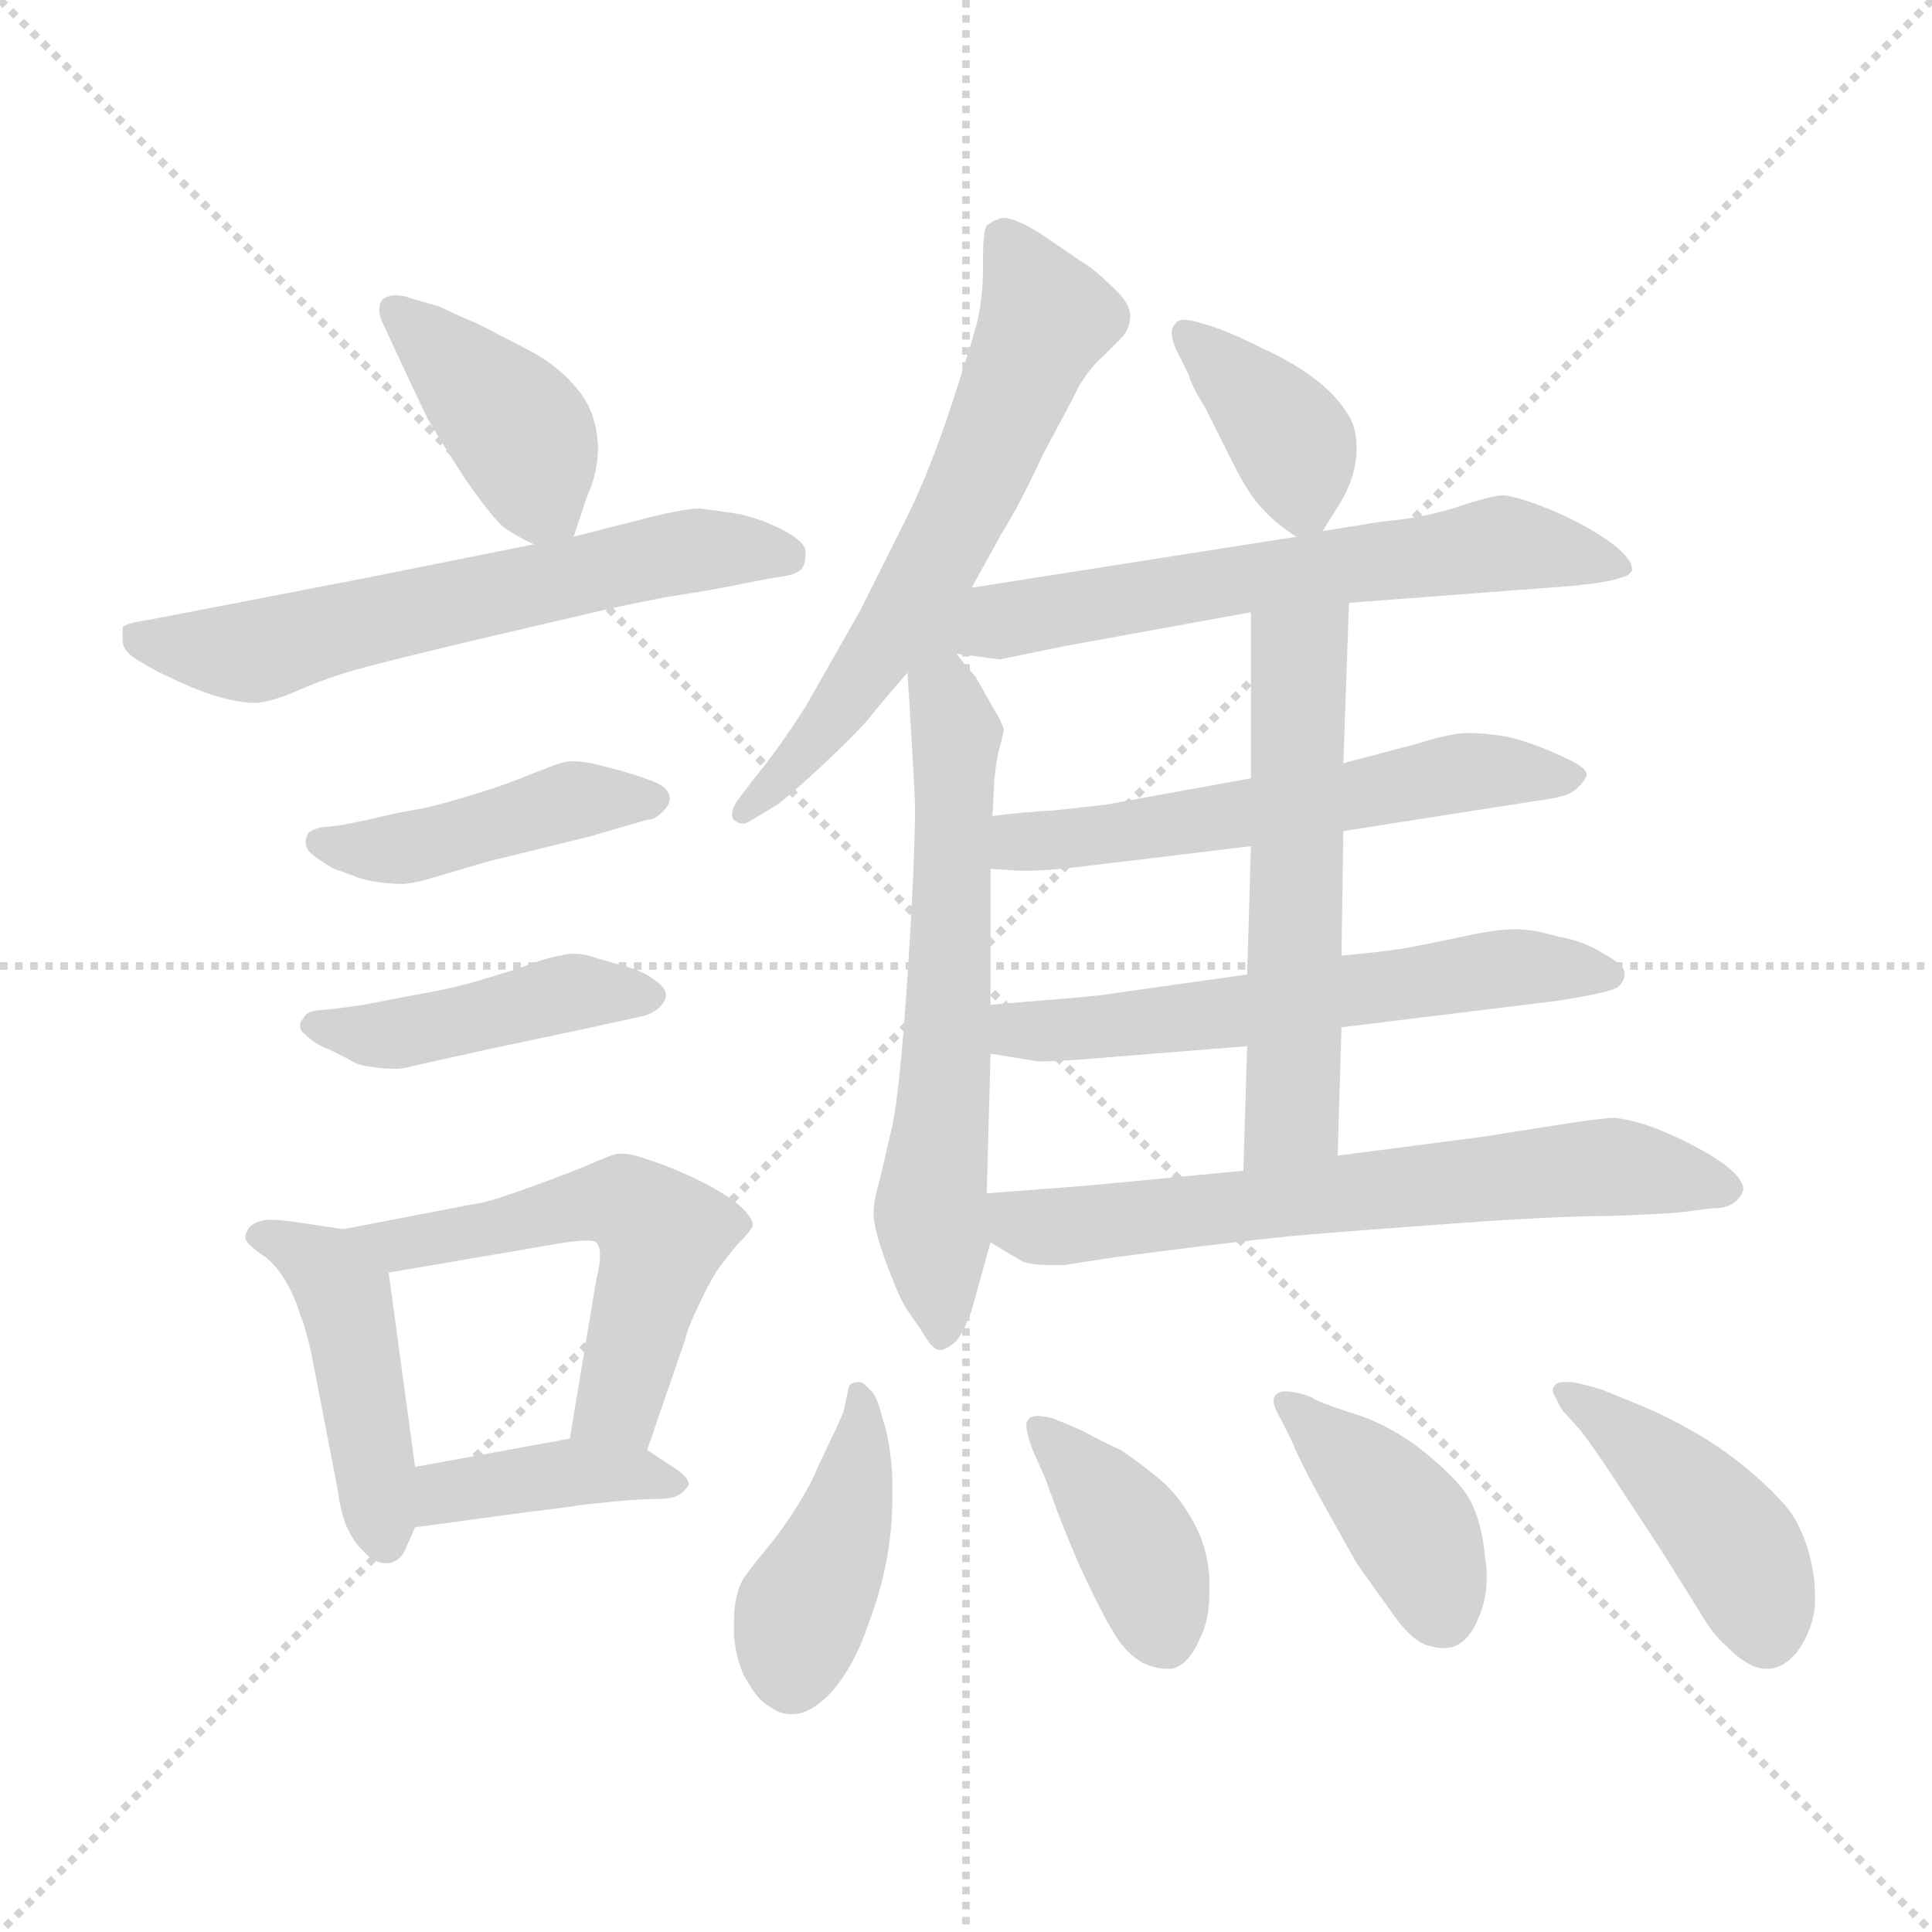 <svg xmlns="http://www.w3.org/2000/svg" version="1.1" viewBox="0 0 1024 1024">
  <g stroke="lightgray" stroke-dasharray="1,1" stroke-width="1" transform="scale(4, 4)">
    <line x1="0" y1="0" x2="256" y2="256" />
    <line x1="256" y1="0" x2="0" y2="256" />
    <line x1="128" y1="0" x2="128" y2="256" />
    <line x1="0" y1="128" x2="256" y2="128" />
  </g>
  <g transform="scale(1.0, -1.0) translate(0.0, -800.50)">
    <style type="text/css">
      
        @keyframes keyframes0 {
          from {
            stroke: blue;
            stroke-dashoffset: 404;
            stroke-width: 128;
          }
          57% {
            animation-timing-function: step-end;
            stroke: blue;
            stroke-dashoffset: 0;
            stroke-width: 128;
          }
          to {
            stroke: black;
            stroke-width: 1024;
          }
        }
        #make-me-a-hanzi-animation-0 {
          animation: keyframes0 0.579s both;
          animation-delay: 0s;
          animation-timing-function: linear;
        }
      
        @keyframes keyframes1 {
          from {
            stroke: blue;
            stroke-dashoffset: 607;
            stroke-width: 128;
          }
          66% {
            animation-timing-function: step-end;
            stroke: blue;
            stroke-dashoffset: 0;
            stroke-width: 128;
          }
          to {
            stroke: black;
            stroke-width: 1024;
          }
        }
        #make-me-a-hanzi-animation-1 {
          animation: keyframes1 0.744s both;
          animation-delay: 0.579s;
          animation-timing-function: linear;
        }
      
        @keyframes keyframes2 {
          from {
            stroke: blue;
            stroke-dashoffset: 437;
            stroke-width: 128;
          }
          59% {
            animation-timing-function: step-end;
            stroke: blue;
            stroke-dashoffset: 0;
            stroke-width: 128;
          }
          to {
            stroke: black;
            stroke-width: 1024;
          }
        }
        #make-me-a-hanzi-animation-2 {
          animation: keyframes2 0.606s both;
          animation-delay: 1.323s;
          animation-timing-function: linear;
        }
      
        @keyframes keyframes3 {
          from {
            stroke: blue;
            stroke-dashoffset: 440;
            stroke-width: 128;
          }
          59% {
            animation-timing-function: step-end;
            stroke: blue;
            stroke-dashoffset: 0;
            stroke-width: 128;
          }
          to {
            stroke: black;
            stroke-width: 1024;
          }
        }
        #make-me-a-hanzi-animation-3 {
          animation: keyframes3 0.608s both;
          animation-delay: 1.928s;
          animation-timing-function: linear;
        }
      
        @keyframes keyframes4 {
          from {
            stroke: blue;
            stroke-dashoffset: 447;
            stroke-width: 128;
          }
          59% {
            animation-timing-function: step-end;
            stroke: blue;
            stroke-dashoffset: 0;
            stroke-width: 128;
          }
          to {
            stroke: black;
            stroke-width: 1024;
          }
        }
        #make-me-a-hanzi-animation-4 {
          animation: keyframes4 0.614s both;
          animation-delay: 2.536s;
          animation-timing-function: linear;
        }
      
        @keyframes keyframes5 {
          from {
            stroke: blue;
            stroke-dashoffset: 541;
            stroke-width: 128;
          }
          64% {
            animation-timing-function: step-end;
            stroke: blue;
            stroke-dashoffset: 0;
            stroke-width: 128;
          }
          to {
            stroke: black;
            stroke-width: 1024;
          }
        }
        #make-me-a-hanzi-animation-5 {
          animation: keyframes5 0.69s both;
          animation-delay: 3.15s;
          animation-timing-function: linear;
        }
      
        @keyframes keyframes6 {
          from {
            stroke: blue;
            stroke-dashoffset: 395;
            stroke-width: 128;
          }
          56% {
            animation-timing-function: step-end;
            stroke: blue;
            stroke-dashoffset: 0;
            stroke-width: 128;
          }
          to {
            stroke: black;
            stroke-width: 1024;
          }
        }
        #make-me-a-hanzi-animation-6 {
          animation: keyframes6 0.571s both;
          animation-delay: 3.84s;
          animation-timing-function: linear;
        }
      
        @keyframes keyframes7 {
          from {
            stroke: blue;
            stroke-dashoffset: 617;
            stroke-width: 128;
          }
          67% {
            animation-timing-function: step-end;
            stroke: blue;
            stroke-dashoffset: 0;
            stroke-width: 128;
          }
          to {
            stroke: black;
            stroke-width: 1024;
          }
        }
        #make-me-a-hanzi-animation-7 {
          animation: keyframes7 0.752s both;
          animation-delay: 4.412s;
          animation-timing-function: linear;
        }
      
        @keyframes keyframes8 {
          from {
            stroke: blue;
            stroke-dashoffset: 607;
            stroke-width: 128;
          }
          66% {
            animation-timing-function: step-end;
            stroke: blue;
            stroke-dashoffset: 0;
            stroke-width: 128;
          }
          to {
            stroke: black;
            stroke-width: 1024;
          }
        }
        #make-me-a-hanzi-animation-8 {
          animation: keyframes8 0.744s both;
          animation-delay: 5.164s;
          animation-timing-function: linear;
        }
      
        @keyframes keyframes9 {
          from {
            stroke: blue;
            stroke-dashoffset: 373;
            stroke-width: 128;
          }
          55% {
            animation-timing-function: step-end;
            stroke: blue;
            stroke-dashoffset: 0;
            stroke-width: 128;
          }
          to {
            stroke: black;
            stroke-width: 1024;
          }
        }
        #make-me-a-hanzi-animation-9 {
          animation: keyframes9 0.554s both;
          animation-delay: 5.908s;
          animation-timing-function: linear;
        }
      
        @keyframes keyframes10 {
          from {
            stroke: blue;
            stroke-dashoffset: 639;
            stroke-width: 128;
          }
          68% {
            animation-timing-function: step-end;
            stroke: blue;
            stroke-dashoffset: 0;
            stroke-width: 128;
          }
          to {
            stroke: black;
            stroke-width: 1024;
          }
        }
        #make-me-a-hanzi-animation-10 {
          animation: keyframes10 0.77s both;
          animation-delay: 6.462s;
          animation-timing-function: linear;
        }
      
        @keyframes keyframes11 {
          from {
            stroke: blue;
            stroke-dashoffset: 565;
            stroke-width: 128;
          }
          65% {
            animation-timing-function: step-end;
            stroke: blue;
            stroke-dashoffset: 0;
            stroke-width: 128;
          }
          to {
            stroke: black;
            stroke-width: 1024;
          }
        }
        #make-me-a-hanzi-animation-11 {
          animation: keyframes11 0.71s both;
          animation-delay: 7.232s;
          animation-timing-function: linear;
        }
      
        @keyframes keyframes12 {
          from {
            stroke: blue;
            stroke-dashoffset: 580;
            stroke-width: 128;
          }
          65% {
            animation-timing-function: step-end;
            stroke: blue;
            stroke-dashoffset: 0;
            stroke-width: 128;
          }
          to {
            stroke: black;
            stroke-width: 1024;
          }
        }
        #make-me-a-hanzi-animation-12 {
          animation: keyframes12 0.722s both;
          animation-delay: 7.941s;
          animation-timing-function: linear;
        }
      
        @keyframes keyframes13 {
          from {
            stroke: blue;
            stroke-dashoffset: 561;
            stroke-width: 128;
          }
          65% {
            animation-timing-function: step-end;
            stroke: blue;
            stroke-dashoffset: 0;
            stroke-width: 128;
          }
          to {
            stroke: black;
            stroke-width: 1024;
          }
        }
        #make-me-a-hanzi-animation-13 {
          animation: keyframes13 0.707s both;
          animation-delay: 8.663s;
          animation-timing-function: linear;
        }
      
        @keyframes keyframes14 {
          from {
            stroke: blue;
            stroke-dashoffset: 643;
            stroke-width: 128;
          }
          68% {
            animation-timing-function: step-end;
            stroke: blue;
            stroke-dashoffset: 0;
            stroke-width: 128;
          }
          to {
            stroke: black;
            stroke-width: 1024;
          }
        }
        #make-me-a-hanzi-animation-14 {
          animation: keyframes14 0.773s both;
          animation-delay: 9.37s;
          animation-timing-function: linear;
        }
      
        @keyframes keyframes15 {
          from {
            stroke: blue;
            stroke-dashoffset: 413;
            stroke-width: 128;
          }
          57% {
            animation-timing-function: step-end;
            stroke: blue;
            stroke-dashoffset: 0;
            stroke-width: 128;
          }
          to {
            stroke: black;
            stroke-width: 1024;
          }
        }
        #make-me-a-hanzi-animation-15 {
          animation: keyframes15 0.586s both;
          animation-delay: 10.143s;
          animation-timing-function: linear;
        }
      
        @keyframes keyframes16 {
          from {
            stroke: blue;
            stroke-dashoffset: 395;
            stroke-width: 128;
          }
          56% {
            animation-timing-function: step-end;
            stroke: blue;
            stroke-dashoffset: 0;
            stroke-width: 128;
          }
          to {
            stroke: black;
            stroke-width: 1024;
          }
        }
        #make-me-a-hanzi-animation-16 {
          animation: keyframes16 0.571s both;
          animation-delay: 10.729s;
          animation-timing-function: linear;
        }
      
        @keyframes keyframes17 {
          from {
            stroke: blue;
            stroke-dashoffset: 400;
            stroke-width: 128;
          }
          57% {
            animation-timing-function: step-end;
            stroke: blue;
            stroke-dashoffset: 0;
            stroke-width: 128;
          }
          to {
            stroke: black;
            stroke-width: 1024;
          }
        }
        #make-me-a-hanzi-animation-17 {
          animation: keyframes17 0.576s both;
          animation-delay: 11.301s;
          animation-timing-function: linear;
        }
      
        @keyframes keyframes18 {
          from {
            stroke: blue;
            stroke-dashoffset: 433;
            stroke-width: 128;
          }
          58% {
            animation-timing-function: step-end;
            stroke: blue;
            stroke-dashoffset: 0;
            stroke-width: 128;
          }
          to {
            stroke: black;
            stroke-width: 1024;
          }
        }
        #make-me-a-hanzi-animation-18 {
          animation: keyframes18 0.602s both;
          animation-delay: 11.876s;
          animation-timing-function: linear;
        }
      
    </style>
    
      <path d="M 304 516 L 311 537 Q 317 550 317 564 Q 316 582 307 593 Q 298 605 282 614 L 253 629 Q 241 634 233 638 L 219 642 Q 214 644 210 644 Q 206 644 203 642 Q 201 640 201 636 Q 201 633 203 629 L 209 616 Q 221 590 227 578 Q 234 566 247 546 Q 261 526 267 521 Q 274 516 283 512 C 300 504 300 504 304 516 Z" fill="lightgray" />
    
      <path d="M 283 512 L 193 494 L 105 477 L 79 472 Q 66 470 65 468 L 65 461 Q 65 455 74 450 Q 82 445 91 441 Q 101 436 113 432 Q 126 428 135 428 Q 143 428 159 435 Q 175 442 194 447 Q 213 452 255 462 L 315 476 Q 327 479 353 484 Q 379 488 393 491 Q 408 494 415 495 Q 422 496 425 499 Q 427 502 427 508 Q 427 513 416 519 Q 405 525 392 528 Q 379 530 371 531 Q 363 531 343 526 L 304 516 L 283 512 Z" fill="lightgray" />
    
      <path d="M 180 363 L 170 362 Q 163 360 163 358 Q 162 356 162 354 Q 162 351 165 348 Q 170 344 177 340 Q 183 338 188 336 Q 193 334 200 333 Q 207 332 213 332 Q 217 332 225 334 L 259 344 L 312 357 L 343 366 Q 347 366 351 370 Q 355 374 355 377 Q 355 382 349 385 Q 343 388 329 392 Q 314 396 313 396 Q 308 397 304 397 Q 300 397 297 396 Q 291 394 281 390 Q 269 385 253 380 Q 237 375 224 372 Q 211 370 195 366 L 180 363 Z" fill="lightgray" />
    
      <path d="M 179 266 L 168 265 Q 162 264 161 261 Q 159 259 159 257 Q 159 254 162 252 Q 167 247 175 244 L 185 239 Q 189 236 197 235 Q 203 234 210 234 Q 214 234 221 236 L 257 244 L 309 255 L 341 262 Q 345 263 349 266 Q 353 270 353 273 Q 353 277 347 281 Q 341 286 329 289 Q 315 293 312 294 Q 308 295 304 295 Q 300 295 297 294 Q 290 293 277 288 Q 265 284 251 280 Q 237 276 219 273 L 193 268 L 179 266 Z" fill="lightgray" />
    
      <path d="M 182 149 L 162 152 Q 149 154 144 154 L 142 154 Q 133 153 131 148 Q 130 146 130 145 Q 130 143 132 141 Q 135 138 141 134 Q 147 129 151 122 Q 156 114 159 104 Q 163 94 166 78 L 179 11 Q 180 2 183 -7 Q 187 -16 191 -20 Q 198 -28 204 -28 L 206 -28 Q 213 -27 216 -18 L 220 -9 L 220 23 L 206 126 C 203 146 203 146 182 149 Z" fill="lightgray" />
    
      <path d="M 343 32 L 363 90 Q 365 98 370 108 Q 375 119 380 127 Q 385 134 391 141 Q 398 148 399 151 Q 399 156 389 164 Q 379 171 366 177 Q 353 183 343 186 Q 335 189 330 189 L 327 189 Q 323 188 314 184 Q 305 180 283 172 Q 261 164 255 163 Q 249 162 239 160 L 182 149 C 153 143 176 121 206 126 L 288 140 Q 304 143 311 143 Q 315 143 316 142 Q 318 140 318 135 Q 318 130 316 122 L 302 38 C 297 8 333 4 343 32 Z" fill="lightgray" />
    
      <path d="M 220 -9 L 279 -1 Q 304 2 309 3 L 329 5 Q 341 6 347 6 Q 354 6 357 7 Q 361 8 364 12 Q 365 13 365 14 Q 365 18 355 24 L 343 32 C 327 43 327 43 302 38 L 220 23 C 190 18 190 -13 220 -9 Z" fill="lightgray" />
    
      <path d="M 515 489 L 531 518 Q 540 532 553 560 Q 567 586 572 596 Q 578 606 585 612 L 595 622 Q 599 627 599 633 Q 599 640 590 648 Q 580 658 573 662 L 551 677 Q 538 685 532 685 L 531 685 Q 527 684 523 681 Q 521 678 521 663 L 521 657 Q 521 644 518 630 Q 513 612 503 582 Q 493 552 482 529 L 456 477 L 427 426 Q 413 404 399 387 L 393 379 Q 388 373 388 369 Q 388 367 389 366 Q 391 364 394 364 Q 395 364 397 365 L 412 374 Q 420 380 436 395 Q 452 410 460 419 Q 467 428 481 444 L 515 489 Z" fill="lightgray" />
    
      <path d="M 481 444 L 483 411 Q 484 396 485 374 Q 485 344 481 283 Q 477 223 473 204 L 466 174 Q 463 164 463 157 Q 463 150 469 133 Q 475 117 478 111 Q 482 104 488 96 Q 494 85 498 85 L 499 85 Q 503 86 507 90 Q 511 95 515 106 L 525 142 L 523 168 L 525 242 L 525 268 L 525 340 L 526 368 L 527 387 Q 528 398 530 405 Q 532 412 532 414 Q 531 418 526 426 L 517 442 Q 513 446 507 454 C 488 477 479 474 481 444 Z" fill="lightgray" />
    
      <path d="M 701 519 L 711 535 Q 718 547 719 560 L 719 564 Q 719 573 715 580 Q 709 590 699 598 Q 688 607 671 615 Q 655 623 644 627 L 634 630 Q 630 631 628 631 Q 624 631 623 629 Q 621 627 621 624 Q 621 621 623 616 L 630 602 Q 631 597 639 584 L 653 556 Q 662 538 669 531 Q 675 524 687 516 C 695 510 695 510 701 519 Z" fill="lightgray" />
    
      <path d="M 687 516 L 515 489 C 437 477 468 459 507 454 L 530 451 L 564 458 L 663 476 L 715 481 L 834 490 Q 853 492 858 494 Q 863 495 865 498 L 865 499 Q 865 504 855 512 Q 843 521 825 529 Q 806 537 797 538 Q 791 538 773 532 Q 755 526 732 524 L 701 519 L 687 516 Z" fill="lightgray" />
    
      <path d="M 712 360 L 814 376 Q 831 378 835 382 Q 840 386 841 390 Q 841 394 827 400 Q 812 407 799 410 Q 787 412 778 412 Q 769 412 750 406 L 712 396 L 663 388 L 586 374 L 559 371 Q 541 370 526 368 C 496 364 495 342 525 340 L 540 339 L 545 339 Q 557 339 580 342 L 663 352 L 712 360 Z" fill="lightgray" />
    
      <path d="M 711 256 L 825 270 Q 851 274 857 277 Q 861 280 861 284 L 861 285 Q 861 289 850 295 Q 839 302 826 304 Q 813 308 803 308 Q 793 308 775 304 Q 756 300 745 298 Q 733 296 711 294 L 661 284 L 583 273 Q 575 272 525 268 C 495 266 495 247 525 242 L 550 238 L 554 238 Q 563 238 586 240 L 661 246 L 711 256 Z" fill="lightgray" />
    
      <path d="M 709 188 L 711 256 L 711 294 L 712 360 L 712 396 L 715 481 C 716 511 663 506 663 476 L 663 388 L 663 352 L 661 284 L 661 246 L 659 180 C 658 150 708 158 709 188 Z" fill="lightgray" />
    
      <path d="M 525 142 L 540 133 Q 544 130 557 130 L 564 130 L 590 134 L 613 137 Q 668 144 692 146 Q 715 148 770 152 Q 825 156 853 156 Q 881 157 891 158 L 907 160 Q 915 160 919 163 Q 923 166 924 170 Q 924 174 919 179 Q 913 185 900 192 Q 887 199 876 203 Q 865 207 856 208 Q 849 208 824 204 L 786 198 L 709 188 L 659 180 L 586 173 Q 576 172 523 168 C 493 166 499 157 525 142 Z" fill="lightgray" />
    
      <path d="M 443 43 L 433 22 Q 431 16 423 3 Q 415 -10 405 -22 Q 395 -34 393 -38 Q 389 -47 389 -59 L 389 -67 Q 391 -84 397 -92 Q 402 -101 408 -104 Q 413 -108 419 -108 L 420 -108 Q 430 -108 441 -96 Q 453 -82 460 -61 Q 468 -40 471 -20 Q 473 -6 473 8 L 473 17 Q 472 36 468 48 Q 465 60 462 63 L 458 67 Q 457 68 455 68 Q 452 68 450 66 L 447 52 L 443 43 Z" fill="lightgray" />
    
      <path d="M 554 17 Q 555 14 558 6 Q 561 -3 572 -29 Q 584 -55 591 -66 Q 597 -76 606 -81 Q 613 -84 618 -84 L 621 -84 Q 630 -82 636 -68 Q 641 -58 641 -44 L 641 -39 Q 641 -22 633 -7 Q 625 8 614 17 Q 603 26 594 32 Q 585 36 574 42 Q 563 47 557 49 Q 553 50 550 50 Q 546 50 545 48 Q 544 47 544 45 Q 544 43 545 39 Q 547 32 550 26 L 554 17 Z" fill="lightgray" />
    
      <path d="M 685 36 Q 689 26 700 6 L 719 -28 L 739 -56 Q 749 -70 758 -72 Q 762 -73 765 -73 Q 770 -73 773 -71 Q 780 -67 784 -56 Q 788 -47 788 -35 Q 788 -30 787 -24 Q 785 -3 777 9 Q 769 20 751 34 Q 733 47 715 52 Q 697 58 695 60 Q 687 63 682 63 L 680 63 Q 675 62 675 58 Q 675 55 679 48 L 685 36 Z" fill="lightgray" />
    
      <path d="M 838 42 Q 845 33 860 10 L 881 -22 L 901 -54 Q 908 -66 915 -72 Q 927 -84 936 -84 L 938 -84 Q 947 -83 954 -73 Q 961 -62 962 -50 L 962 -45 Q 962 -33 958 -20 Q 953 -4 944 5 Q 935 15 921 26 Q 908 36 897 42 Q 885 49 871 55 L 849 64 Q 839 67 833 68 L 829 68 Q 825 68 824 66 Q 823 65 823 64 Q 823 62 825 59 Q 827 54 829 52 L 838 42 Z" fill="lightgray" />
    
    
      <clipPath id="make-me-a-hanzi-clip-0">
        <path d="M 304 516 L 311 537 Q 317 550 317 564 Q 316 582 307 593 Q 298 605 282 614 L 253 629 Q 241 634 233 638 L 219 642 Q 214 644 210 644 Q 206 644 203 642 Q 201 640 201 636 Q 201 633 203 629 L 209 616 Q 221 590 227 578 Q 234 566 247 546 Q 261 526 267 521 Q 274 516 283 512 C 300 504 300 504 304 516 Z" />
      </clipPath>
      <path clip-path="url(#make-me-a-hanzi-clip-0)" d="M 208 637 L 278 569 L 286 536 L 297 524" fill="none" id="make-me-a-hanzi-animation-0" stroke-dasharray="276 552" stroke-linecap="round" />
    
      <clipPath id="make-me-a-hanzi-clip-1">
        <path d="M 283 512 L 193 494 L 105 477 L 79 472 Q 66 470 65 468 L 65 461 Q 65 455 74 450 Q 82 445 91 441 Q 101 436 113 432 Q 126 428 135 428 Q 143 428 159 435 Q 175 442 194 447 Q 213 452 255 462 L 315 476 Q 327 479 353 484 Q 379 488 393 491 Q 408 494 415 495 Q 422 496 425 499 Q 427 502 427 508 Q 427 513 416 519 Q 405 525 392 528 Q 379 530 371 531 Q 363 531 343 526 L 304 516 L 283 512 Z" />
      </clipPath>
      <path clip-path="url(#make-me-a-hanzi-clip-1)" d="M 74 465 L 85 459 L 132 455 L 356 507 L 417 506" fill="none" id="make-me-a-hanzi-animation-1" stroke-dasharray="479 958" stroke-linecap="round" />
    
      <clipPath id="make-me-a-hanzi-clip-2">
        <path d="M 180 363 L 170 362 Q 163 360 163 358 Q 162 356 162 354 Q 162 351 165 348 Q 170 344 177 340 Q 183 338 188 336 Q 193 334 200 333 Q 207 332 213 332 Q 217 332 225 334 L 259 344 L 312 357 L 343 366 Q 347 366 351 370 Q 355 374 355 377 Q 355 382 349 385 Q 343 388 329 392 Q 314 396 313 396 Q 308 397 304 397 Q 300 397 297 396 Q 291 394 281 390 Q 269 385 253 380 Q 237 375 224 372 Q 211 370 195 366 L 180 363 Z" />
      </clipPath>
      <path clip-path="url(#make-me-a-hanzi-clip-2)" d="M 170 354 L 216 351 L 306 377 L 347 377" fill="none" id="make-me-a-hanzi-animation-2" stroke-dasharray="309 618" stroke-linecap="round" />
    
      <clipPath id="make-me-a-hanzi-clip-3">
        <path d="M 179 266 L 168 265 Q 162 264 161 261 Q 159 259 159 257 Q 159 254 162 252 Q 167 247 175 244 L 185 239 Q 189 236 197 235 Q 203 234 210 234 Q 214 234 221 236 L 257 244 L 309 255 L 341 262 Q 345 263 349 266 Q 353 270 353 273 Q 353 277 347 281 Q 341 286 329 289 Q 315 293 312 294 Q 308 295 304 295 Q 300 295 297 294 Q 290 293 277 288 Q 265 284 251 280 Q 237 276 219 273 L 193 268 L 179 266 Z" />
      </clipPath>
      <path clip-path="url(#make-me-a-hanzi-clip-3)" d="M 164 257 L 203 252 L 303 275 L 345 273" fill="none" id="make-me-a-hanzi-animation-3" stroke-dasharray="312 624" stroke-linecap="round" />
    
      <clipPath id="make-me-a-hanzi-clip-4">
        <path d="M 182 149 L 162 152 Q 149 154 144 154 L 142 154 Q 133 153 131 148 Q 130 146 130 145 Q 130 143 132 141 Q 135 138 141 134 Q 147 129 151 122 Q 156 114 159 104 Q 163 94 166 78 L 179 11 Q 180 2 183 -7 Q 187 -16 191 -20 Q 198 -28 204 -28 L 206 -28 Q 213 -27 216 -18 L 220 -9 L 220 23 L 206 126 C 203 146 203 146 182 149 Z" />
      </clipPath>
      <path clip-path="url(#make-me-a-hanzi-clip-4)" d="M 135 145 L 164 134 L 183 113 L 205 -17" fill="none" id="make-me-a-hanzi-animation-4" stroke-dasharray="319 638" stroke-linecap="round" />
    
      <clipPath id="make-me-a-hanzi-clip-5">
        <path d="M 343 32 L 363 90 Q 365 98 370 108 Q 375 119 380 127 Q 385 134 391 141 Q 398 148 399 151 Q 399 156 389 164 Q 379 171 366 177 Q 353 183 343 186 Q 335 189 330 189 L 327 189 Q 323 188 314 184 Q 305 180 283 172 Q 261 164 255 163 Q 249 162 239 160 L 182 149 C 153 143 176 121 206 126 L 288 140 Q 304 143 311 143 Q 315 143 316 142 Q 318 140 318 135 Q 318 130 316 122 L 302 38 C 297 8 333 4 343 32 Z" />
      </clipPath>
      <path clip-path="url(#make-me-a-hanzi-clip-5)" d="M 189 149 L 211 140 L 308 162 L 339 158 L 351 146 L 350 138 L 330 61 L 310 44" fill="none" id="make-me-a-hanzi-animation-5" stroke-dasharray="413 826" stroke-linecap="round" />
    
      <clipPath id="make-me-a-hanzi-clip-6">
        <path d="M 220 -9 L 279 -1 Q 304 2 309 3 L 329 5 Q 341 6 347 6 Q 354 6 357 7 Q 361 8 364 12 Q 365 13 365 14 Q 365 18 355 24 L 343 32 C 327 43 327 43 302 38 L 220 23 C 190 18 190 -13 220 -9 Z" />
      </clipPath>
      <path clip-path="url(#make-me-a-hanzi-clip-6)" d="M 227 -4 L 233 7 L 298 20 L 358 17" fill="none" id="make-me-a-hanzi-animation-6" stroke-dasharray="267 534" stroke-linecap="round" />
    
      <clipPath id="make-me-a-hanzi-clip-7">
        <path d="M 515 489 L 531 518 Q 540 532 553 560 Q 567 586 572 596 Q 578 606 585 612 L 595 622 Q 599 627 599 633 Q 599 640 590 648 Q 580 658 573 662 L 551 677 Q 538 685 532 685 L 531 685 Q 527 684 523 681 Q 521 678 521 663 L 521 657 Q 521 644 518 630 Q 513 612 503 582 Q 493 552 482 529 L 456 477 L 427 426 Q 413 404 399 387 L 393 379 Q 388 373 388 369 Q 388 367 389 366 Q 391 364 394 364 Q 395 364 397 365 L 412 374 Q 420 380 436 395 Q 452 410 460 419 Q 467 428 481 444 L 515 489 Z" />
      </clipPath>
      <path clip-path="url(#make-me-a-hanzi-clip-7)" d="M 531 676 L 554 631 L 519 548 L 440 418 L 393 369" fill="none" id="make-me-a-hanzi-animation-7" stroke-dasharray="489 978" stroke-linecap="round" />
    
      <clipPath id="make-me-a-hanzi-clip-8">
        <path d="M 481 444 L 483 411 Q 484 396 485 374 Q 485 344 481 283 Q 477 223 473 204 L 466 174 Q 463 164 463 157 Q 463 150 469 133 Q 475 117 478 111 Q 482 104 488 96 Q 494 85 498 85 L 499 85 Q 503 86 507 90 Q 511 95 515 106 L 525 142 L 523 168 L 525 242 L 525 268 L 525 340 L 526 368 L 527 387 Q 528 398 530 405 Q 532 412 532 414 Q 531 418 526 426 L 517 442 Q 513 446 507 454 C 488 477 479 474 481 444 Z" />
      </clipPath>
      <path clip-path="url(#make-me-a-hanzi-clip-8)" d="M 490 439 L 502 428 L 507 411 L 494 162 L 499 95" fill="none" id="make-me-a-hanzi-animation-8" stroke-dasharray="479 958" stroke-linecap="round" />
    
      <clipPath id="make-me-a-hanzi-clip-9">
        <path d="M 701 519 L 711 535 Q 718 547 719 560 L 719 564 Q 719 573 715 580 Q 709 590 699 598 Q 688 607 671 615 Q 655 623 644 627 L 634 630 Q 630 631 628 631 Q 624 631 623 629 Q 621 627 621 624 Q 621 621 623 616 L 630 602 Q 631 597 639 584 L 653 556 Q 662 538 669 531 Q 675 524 687 516 C 695 510 695 510 701 519 Z" />
      </clipPath>
      <path clip-path="url(#make-me-a-hanzi-clip-9)" d="M 628 624 L 682 571 L 691 531" fill="none" id="make-me-a-hanzi-animation-9" stroke-dasharray="245 490" stroke-linecap="round" />
    
      <clipPath id="make-me-a-hanzi-clip-10">
        <path d="M 687 516 L 515 489 C 437 477 468 459 507 454 L 530 451 L 564 458 L 663 476 L 715 481 L 834 490 Q 853 492 858 494 Q 863 495 865 498 L 865 499 Q 865 504 855 512 Q 843 521 825 529 Q 806 537 797 538 Q 791 538 773 532 Q 755 526 732 524 L 701 519 L 687 516 Z" />
      </clipPath>
      <path clip-path="url(#make-me-a-hanzi-clip-10)" d="M 487 449 L 526 472 L 787 512 L 860 499" fill="none" id="make-me-a-hanzi-animation-10" stroke-dasharray="511 1022" stroke-linecap="round" />
    
      <clipPath id="make-me-a-hanzi-clip-11">
        <path d="M 712 360 L 814 376 Q 831 378 835 382 Q 840 386 841 390 Q 841 394 827 400 Q 812 407 799 410 Q 787 412 778 412 Q 769 412 750 406 L 712 396 L 663 388 L 586 374 L 559 371 Q 541 370 526 368 C 496 364 495 342 525 340 L 540 339 L 545 339 Q 557 339 580 342 L 663 352 L 712 360 Z" />
      </clipPath>
      <path clip-path="url(#make-me-a-hanzi-clip-11)" d="M 532 361 L 541 354 L 571 356 L 782 392 L 835 389" fill="none" id="make-me-a-hanzi-animation-11" stroke-dasharray="437 874" stroke-linecap="round" />
    
      <clipPath id="make-me-a-hanzi-clip-12">
        <path d="M 711 256 L 825 270 Q 851 274 857 277 Q 861 280 861 284 L 861 285 Q 861 289 850 295 Q 839 302 826 304 Q 813 308 803 308 Q 793 308 775 304 Q 756 300 745 298 Q 733 296 711 294 L 661 284 L 583 273 Q 575 272 525 268 C 495 266 495 247 525 242 L 550 238 L 554 238 Q 563 238 586 240 L 661 246 L 711 256 Z" />
      </clipPath>
      <path clip-path="url(#make-me-a-hanzi-clip-12)" d="M 532 249 L 541 255 L 652 263 L 787 286 L 852 285" fill="none" id="make-me-a-hanzi-animation-12" stroke-dasharray="452 904" stroke-linecap="round" />
    
      <clipPath id="make-me-a-hanzi-clip-13">
        <path d="M 709 188 L 711 256 L 711 294 L 712 360 L 712 396 L 715 481 C 716 511 663 506 663 476 L 663 388 L 663 352 L 661 284 L 661 246 L 659 180 C 658 150 708 158 709 188 Z" />
      </clipPath>
      <path clip-path="url(#make-me-a-hanzi-clip-13)" d="M 709 474 L 688 453 L 685 209 L 664 186" fill="none" id="make-me-a-hanzi-animation-13" stroke-dasharray="433 866" stroke-linecap="round" />
    
      <clipPath id="make-me-a-hanzi-clip-14">
        <path d="M 525 142 L 540 133 Q 544 130 557 130 L 564 130 L 590 134 L 613 137 Q 668 144 692 146 Q 715 148 770 152 Q 825 156 853 156 Q 881 157 891 158 L 907 160 Q 915 160 919 163 Q 923 166 924 170 Q 924 174 919 179 Q 913 185 900 192 Q 887 199 876 203 Q 865 207 856 208 Q 849 208 824 204 L 786 198 L 709 188 L 659 180 L 586 173 Q 576 172 523 168 C 493 166 499 157 525 142 Z" />
      </clipPath>
      <path clip-path="url(#make-me-a-hanzi-clip-14)" d="M 535 162 L 546 151 L 567 151 L 847 182 L 915 171" fill="none" id="make-me-a-hanzi-animation-14" stroke-dasharray="515 1030" stroke-linecap="round" />
    
      <clipPath id="make-me-a-hanzi-clip-15">
        <path d="M 443 43 L 433 22 Q 431 16 423 3 Q 415 -10 405 -22 Q 395 -34 393 -38 Q 389 -47 389 -59 L 389 -67 Q 391 -84 397 -92 Q 402 -101 408 -104 Q 413 -108 419 -108 L 420 -108 Q 430 -108 441 -96 Q 453 -82 460 -61 Q 468 -40 471 -20 Q 473 -6 473 8 L 473 17 Q 472 36 468 48 Q 465 60 462 63 L 458 67 Q 457 68 455 68 Q 452 68 450 66 L 447 52 L 443 43 Z" />
      </clipPath>
      <path clip-path="url(#make-me-a-hanzi-clip-15)" d="M 455 62 L 450 2 L 424 -56 L 420 -89" fill="none" id="make-me-a-hanzi-animation-15" stroke-dasharray="285 570" stroke-linecap="round" />
    
      <clipPath id="make-me-a-hanzi-clip-16">
        <path d="M 554 17 Q 555 14 558 6 Q 561 -3 572 -29 Q 584 -55 591 -66 Q 597 -76 606 -81 Q 613 -84 618 -84 L 621 -84 Q 630 -82 636 -68 Q 641 -58 641 -44 L 641 -39 Q 641 -22 633 -7 Q 625 8 614 17 Q 603 26 594 32 Q 585 36 574 42 Q 563 47 557 49 Q 553 50 550 50 Q 546 50 545 48 Q 544 47 544 45 Q 544 43 545 39 Q 547 32 550 26 L 554 17 Z" />
      </clipPath>
      <path clip-path="url(#make-me-a-hanzi-clip-16)" d="M 549 45 L 602 -17 L 620 -72" fill="none" id="make-me-a-hanzi-animation-16" stroke-dasharray="267 534" stroke-linecap="round" />
    
      <clipPath id="make-me-a-hanzi-clip-17">
        <path d="M 685 36 Q 689 26 700 6 L 719 -28 L 739 -56 Q 749 -70 758 -72 Q 762 -73 765 -73 Q 770 -73 773 -71 Q 780 -67 784 -56 Q 788 -47 788 -35 Q 788 -30 787 -24 Q 785 -3 777 9 Q 769 20 751 34 Q 733 47 715 52 Q 697 58 695 60 Q 687 63 682 63 L 680 63 Q 675 62 675 58 Q 675 55 679 48 L 685 36 Z" />
      </clipPath>
      <path clip-path="url(#make-me-a-hanzi-clip-17)" d="M 681 57 L 749 -11 L 765 -56" fill="none" id="make-me-a-hanzi-animation-17" stroke-dasharray="272 544" stroke-linecap="round" />
    
      <clipPath id="make-me-a-hanzi-clip-18">
        <path d="M 838 42 Q 845 33 860 10 L 881 -22 L 901 -54 Q 908 -66 915 -72 Q 927 -84 936 -84 L 938 -84 Q 947 -83 954 -73 Q 961 -62 962 -50 L 962 -45 Q 962 -33 958 -20 Q 953 -4 944 5 Q 935 15 921 26 Q 908 36 897 42 Q 885 49 871 55 L 849 64 Q 839 67 833 68 L 829 68 Q 825 68 824 66 Q 823 65 823 64 Q 823 62 825 59 Q 827 54 829 52 L 838 42 Z" />
      </clipPath>
      <path clip-path="url(#make-me-a-hanzi-clip-18)" d="M 828 63 L 880 25 L 907 -3 L 928 -34 L 937 -69" fill="none" id="make-me-a-hanzi-animation-18" stroke-dasharray="305 610" stroke-linecap="round" />
    
  </g>
</svg>